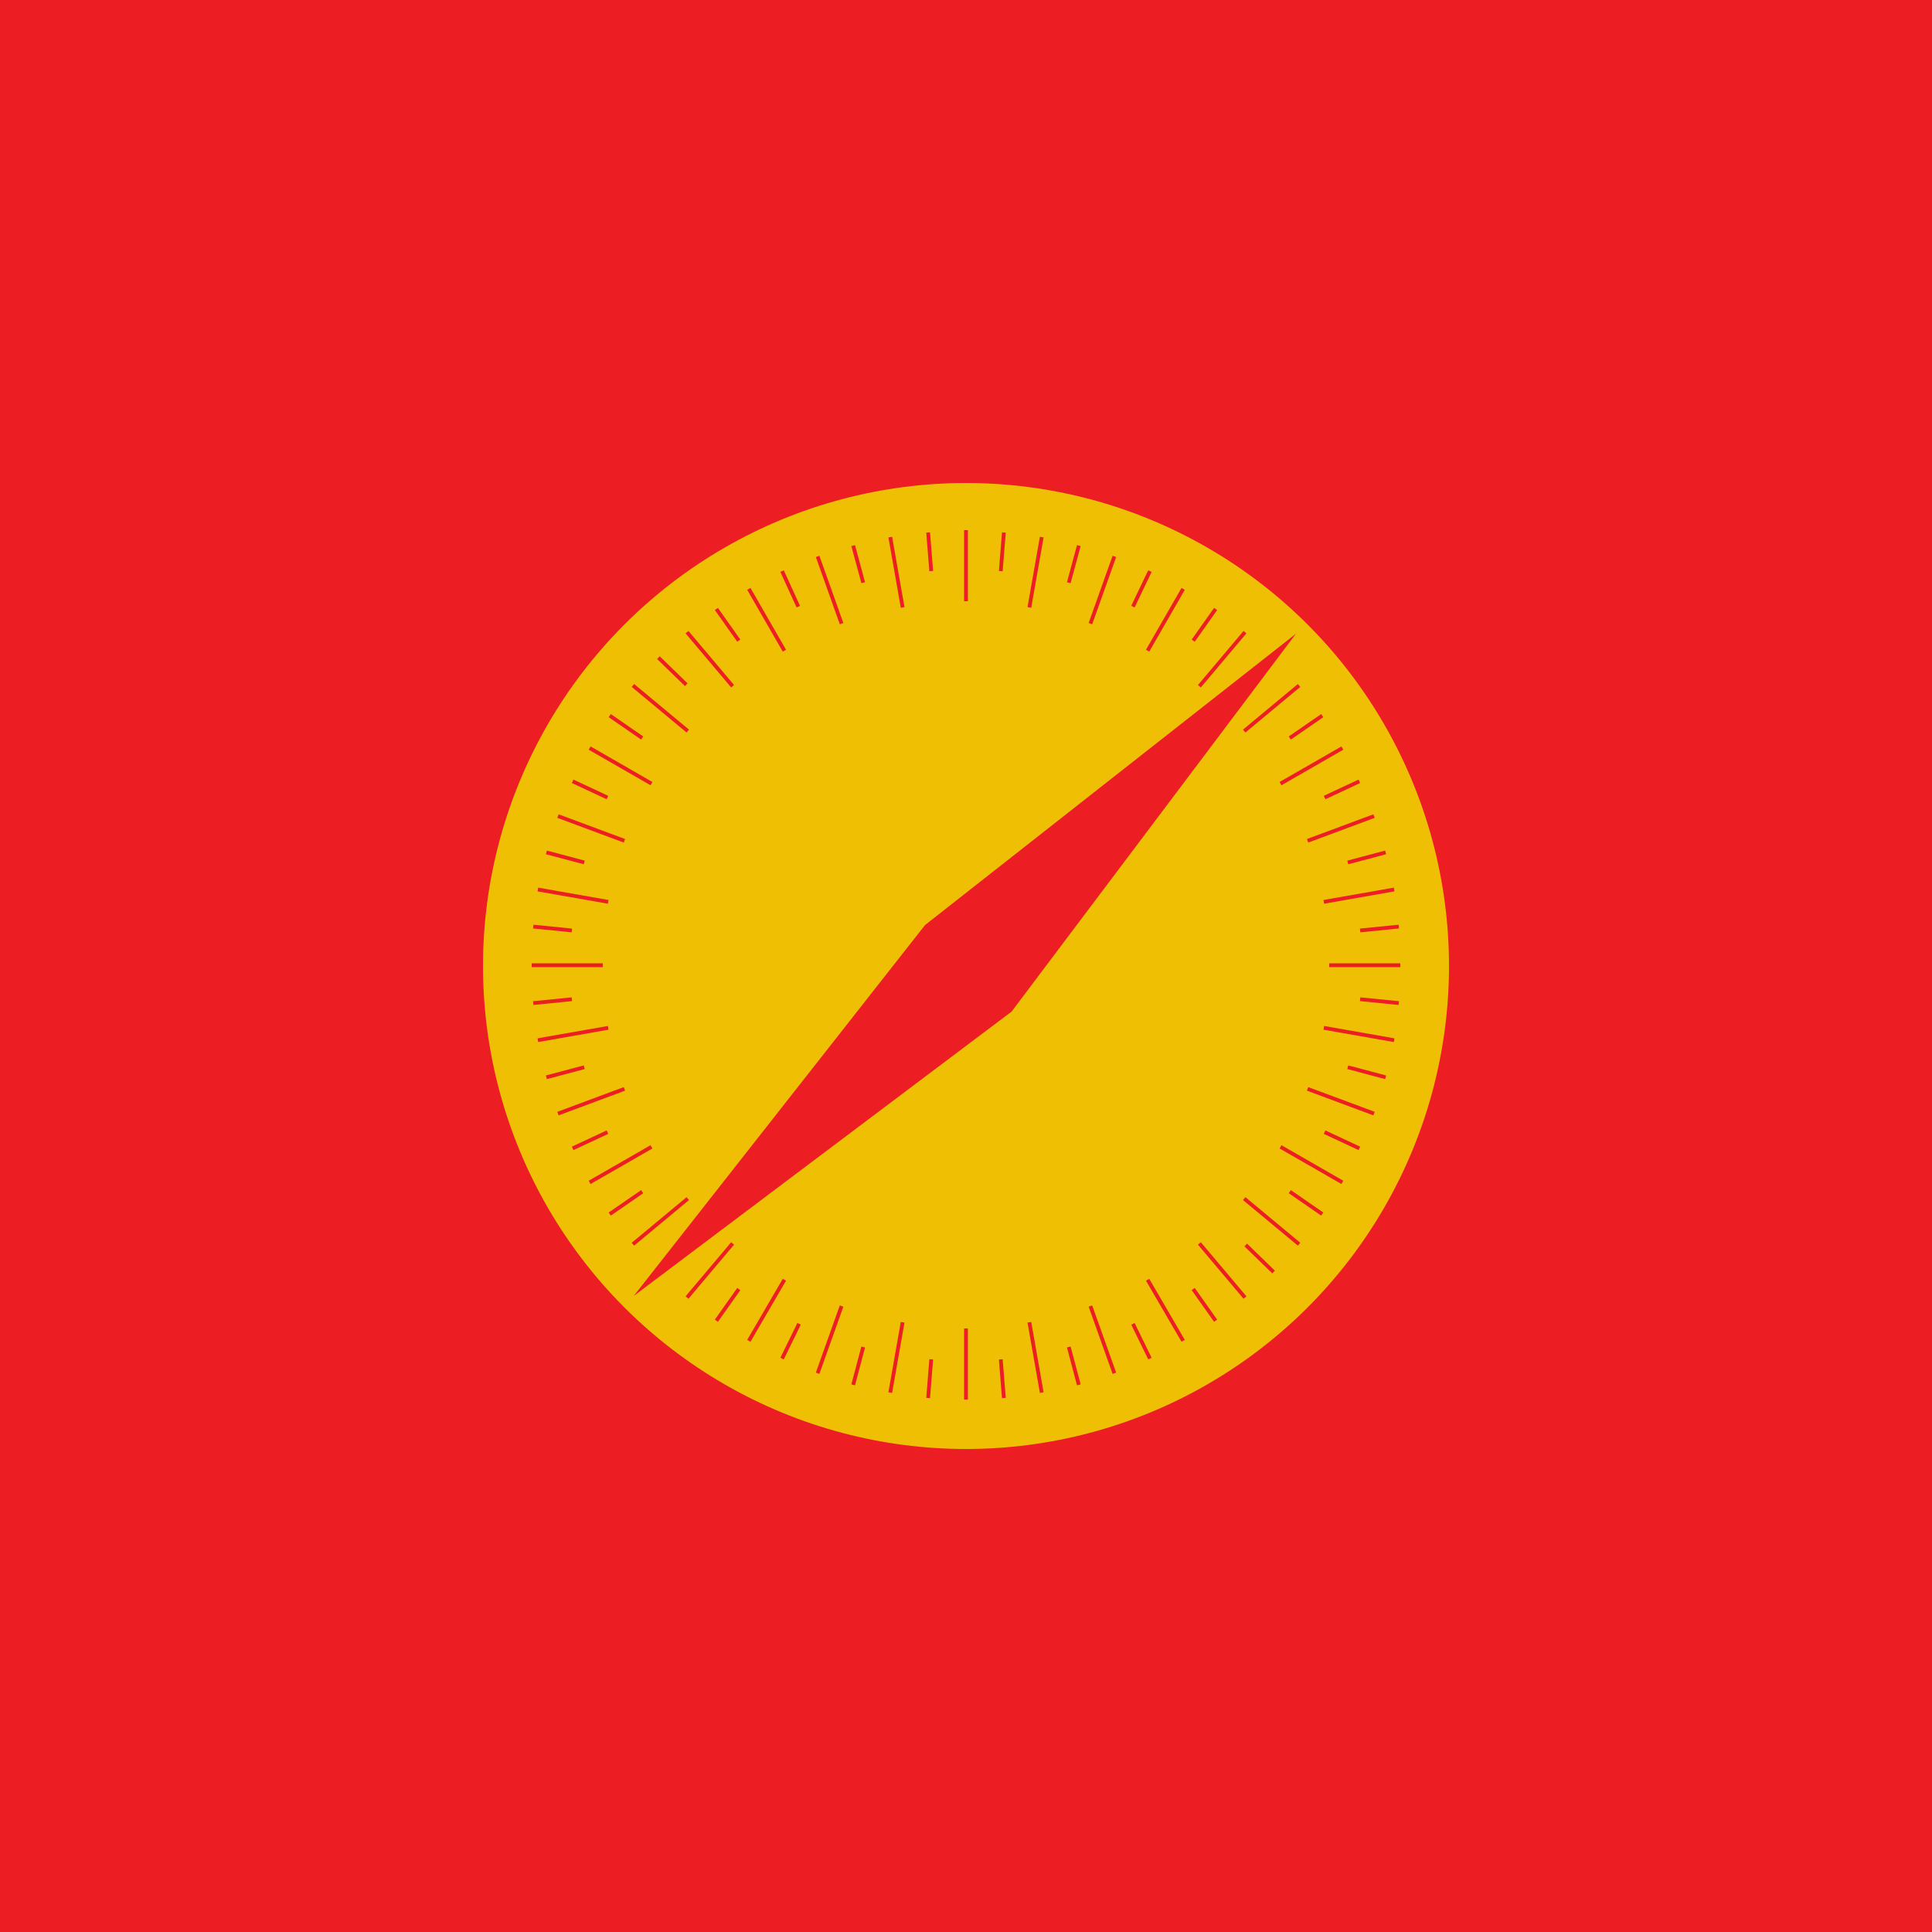 <?xml version="1.0" encoding="UTF-8" standalone="no"?>
<!-- Generator: Gravit.io --><svg xmlns="http://www.w3.org/2000/svg" xmlns:xlink="http://www.w3.org/1999/xlink"
  style="isolation:isolate" viewBox="0 0 512 512" width="512pt" height="512pt">
  <defs>
    <clipPath id="_clipPath_oLzDJg0R4vNbN7P07Q6AOwgRFF8NK1b9">
      <rect width="512" height="512" />
    </clipPath>
  </defs>
  <g clip-path="url(#_clipPath_oLzDJg0R4vNbN7P07Q6AOwgRFF8NK1b9)">
    <rect width="512" height="512" style="fill:rgb(237,29,36)" />
    <circle vector-effect="non-scaling-stroke" cx="256" cy="256" r="128" fill="rgb(239,191,4)" />
    <path
      d=" M 256 140.493 L 256 159.334 M 256 352.051 L 256 370.893 M 276.07 142.336 L 272.794 160.973 M 239.206 350.413 L 235.93 369.05 M 295.322 147.456 L 288.973 165.274 M 223.027 346.112 L 216.678 363.93 M 235.93 142.336 L 239.206 160.973 M 272.794 350.413 L 276.07 369.05 M 216.678 147.456 L 223.027 165.274 M 288.973 346.112 L 295.322 363.93 M 198.451 156.058 L 207.872 172.442 M 304.128 339.149 L 313.549 355.328 M 182.067 167.526 L 194.15 181.862 M 317.85 329.523 L 329.933 343.859 M 167.731 181.658 L 182.272 193.741 M 329.728 317.645 L 344.269 329.728 M 156.262 198.246 L 172.646 207.667 M 339.354 303.923 L 355.738 313.344 M 147.866 216.269 L 165.478 222.822 M 346.522 288.563 L 364.134 295.117 M 142.541 235.725 L 161.178 239.002 M 350.822 272.384 L 369.459 275.661 M 140.902 255.795 L 159.744 255.795 M 352.256 255.795 L 371.098 255.795 M 142.541 275.661 L 161.178 272.384 M 350.822 239.002 L 369.459 235.725 M 147.866 295.117 L 165.478 288.563 M 346.522 222.822 L 364.134 216.269 M 156.262 313.344 L 172.646 303.923 M 339.354 207.667 L 355.738 198.246 M 167.731 329.728 L 182.272 317.645 M 329.728 193.741 L 344.269 181.658 M 182.067 343.859 L 194.15 329.523 M 317.85 181.862 L 329.933 167.526 M 198.451 355.328 L 207.872 339.149 M 304.128 172.442 L 313.549 156.058 M 245.965 141.107 L 246.784 151.347 M 265.216 360.243 L 266.035 370.483 M 226.099 144.589 L 228.762 154.419 M 283.238 356.966 L 285.901 367.002 M 207.258 151.347 L 211.558 160.768 M 300.237 350.822 L 304.742 360.038 M 189.85 161.382 L 195.789 169.779 M 316.211 341.606 L 322.15 350.003 M 174.49 174.285 L 181.862 181.453 M 330.138 329.933 L 337.51 337.101 M 161.587 189.645 L 170.189 195.584 M 341.811 315.802 L 350.413 321.741 M 151.757 207.053 L 160.973 211.354 M 351.027 300.032 L 360.243 304.333 M 144.794 225.894 L 154.829 228.557 M 357.171 282.829 L 367.206 285.491 M 141.312 245.555 L 151.552 246.579 M 360.448 264.806 L 370.688 265.83 M 141.312 265.83 L 151.552 264.806 M 360.448 246.579 L 370.688 245.555 M 144.794 285.491 L 154.829 282.829 M 357.171 228.557 L 367.206 225.894 M 151.757 304.333 L 160.973 300.032 M 351.027 211.354 L 360.243 207.053 M 161.587 321.741 L 170.189 315.802 M 341.811 195.584 L 350.413 189.645 M 189.85 350.003 L 195.789 341.606 M 316.211 169.779 L 322.15 161.382 M 207.258 360.038 L 211.763 350.822 M 300.237 160.768 L 304.742 151.347 M 226.099 367.002 L 228.762 356.966 M 283.238 154.419 L 285.901 144.589 M 245.965 370.483 L 246.784 360.243 M 265.216 151.347 L 266.035 141.107"
      fill="none" vector-effect="non-scaling-stroke" stroke-width="1" stroke="rgb(237,29,36)" stroke-linejoin="miter"
      stroke-linecap="butt" stroke-miterlimit="4" />
    <path
      d=" M 343.45 167.936 L 245.146 245.146 L 255.795 255.795 L 343.45 167.936 Z  M 255.795 255.795 L 268.083 268.083 L 343.45 167.936 L 255.795 255.795 Z  M 245.146 245.146 L 167.936 343.45 L 255.795 255.795 L 245.146 245.146 Z  M 167.936 343.45 L 268.083 268.083 L 255.795 255.795 L 167.936 343.45 Z "
      fill-rule="evenodd" fill="rgb(237,29,36)" />
  </g>
</svg>
